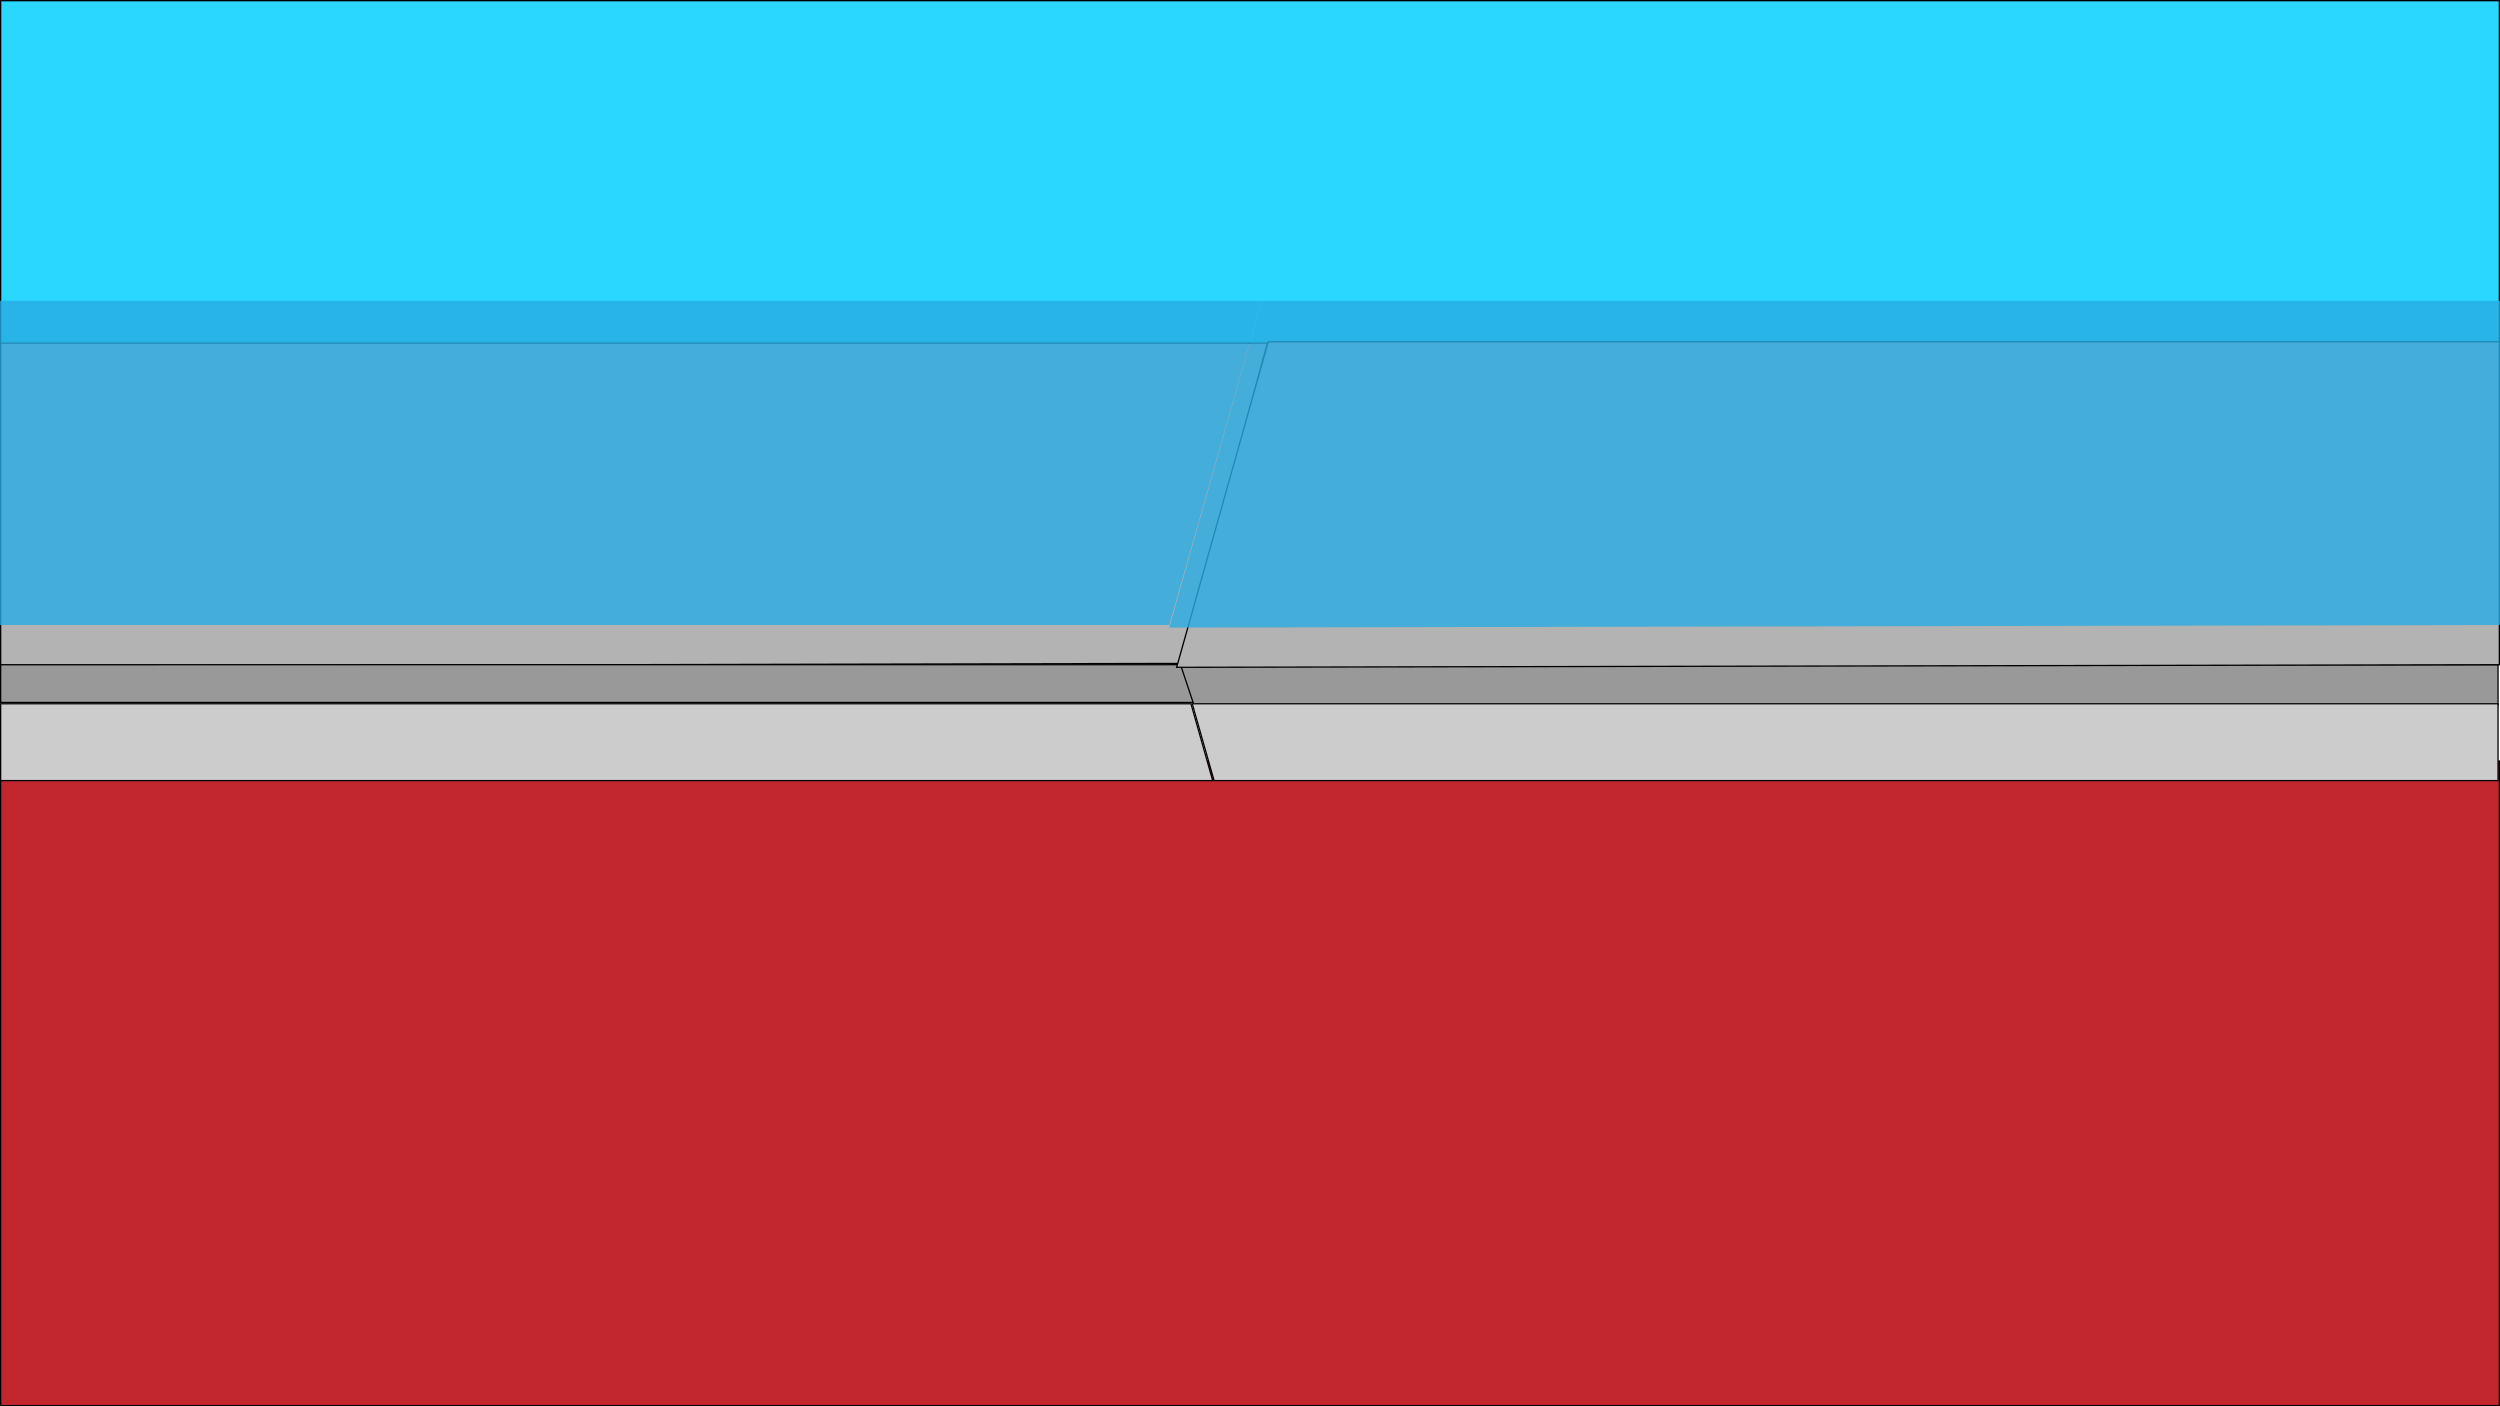 <?xml version="1.0" encoding="utf-8"?>
<!-- Generator: Adobe Illustrator 25.0.0, SVG Export Plug-In . SVG Version: 6.00 Build 0)  -->
<svg version="1.1" xmlns="http://www.w3.org/2000/svg" xmlns:xlink="http://www.w3.org/1999/xlink" x="0px" y="0px"
	 viewBox="0 0 1920 1080" style="enable-background:new 0 0 1920 1080;" xml:space="preserve">
<style type="text/css">
	.st0{fill:#2AD8FF;}
	.st1{fill:#C1272D;}
	.st2{fill:#B3B3B3;}
	.st3{fill:#CCCCCC;stroke:#000000;stroke-miterlimit:10;}
	.st4{fill:#999999;}
	.st5{fill:#CCCCCC;}
	.st6{opacity:0.8;}
	.st7{fill:#29ABE2;}
</style>
<g id="sky">
	<g>
		<rect x="0.5" y="0.5" class="st0" width="1919" height="302"/>
		<path d="M1919,1v301H1V1H1919 M1920,0H0v303h1920V0L1920,0z"/>
	</g>
</g>
<g id="mantle">
	<g>
		<rect x="0.5" y="584.5" class="st1" width="1919" height="495"/>
		<path d="M1919,585v494H1V585H1919 M1920,584H0v496h1920V584L1920,584z"/>
	</g>
</g>
<g id="plate">
	<g>
		<polygon class="st2" points="0.5,263.5 973.35,263.5 906.62,509.5 0.5,511.5 		"/>
		<path d="M972.69,264l-66.46,245L1,511V264H972.69 M974,263H0v249l907-2L974,263L974,263z"/>
	</g>
	<path class="st3" d="M960,600"/>
	<path class="st3" d="M1588.5,577.5"/>
	<path class="st3" d="M960,600"/>
	<g>
		<polygon class="st4" points="917.28,541.5 898.88,510.5 1918.5,510.5 1918.5,541.5 		"/>
		<path d="M1918,511v30H917.57l-17.81-30H1918 M1919,510H898l19,32h1002V510L1919,510z"/>
	</g>
	<g>
		<polygon class="st5" points="932.41,599.5 915.66,540.5 1918.5,540.5 1918.5,599.5 		"/>
		<path d="M1918,541v58H932.79l-16.47-58H1918 M1919,540H915l17.03,60H1919V540L1919,540z"/>
	</g>
	<g class="st6">
		<polygon class="st7" points="898,480 0,480 0,231 969,231 		"/>
	</g>
	<g>
		<polygon class="st4" points="0.5,539.5 0.5,510.5 906.64,510.5 916.31,539.5 		"/>
		<path d="M906.28,511l9.33,28H1v-28H906.28 M907,510H0v30h917L907,510L907,510z"/>
	</g>
	<g>
		<polygon class="st5" points="0.5,599.5 0.5,540.5 914.66,540.5 931.34,599.5 		"/>
		<path d="M914.28,541l16.4,58H1v-58H914.28 M915.04,540H0v60h932L915.04,540L915.04,540z"/>
	</g>
	<g>
		<polygon class="st2" points="974.03,262.5 1919.5,262.5 1919.5,510.5 903.66,512.5 		"/>
		<path d="M1919,263v247l-1014.68,2l70.09-249H1919 M1920,262H973.65L903,513l1017-2V262L1920,262z"/>
	</g>
	<g class="st6">
		<polygon class="st7" points="1920,480 898,482 969,231 1920,231 		"/>
	</g>
</g>
<g id="arrow">
</g>
</svg>
